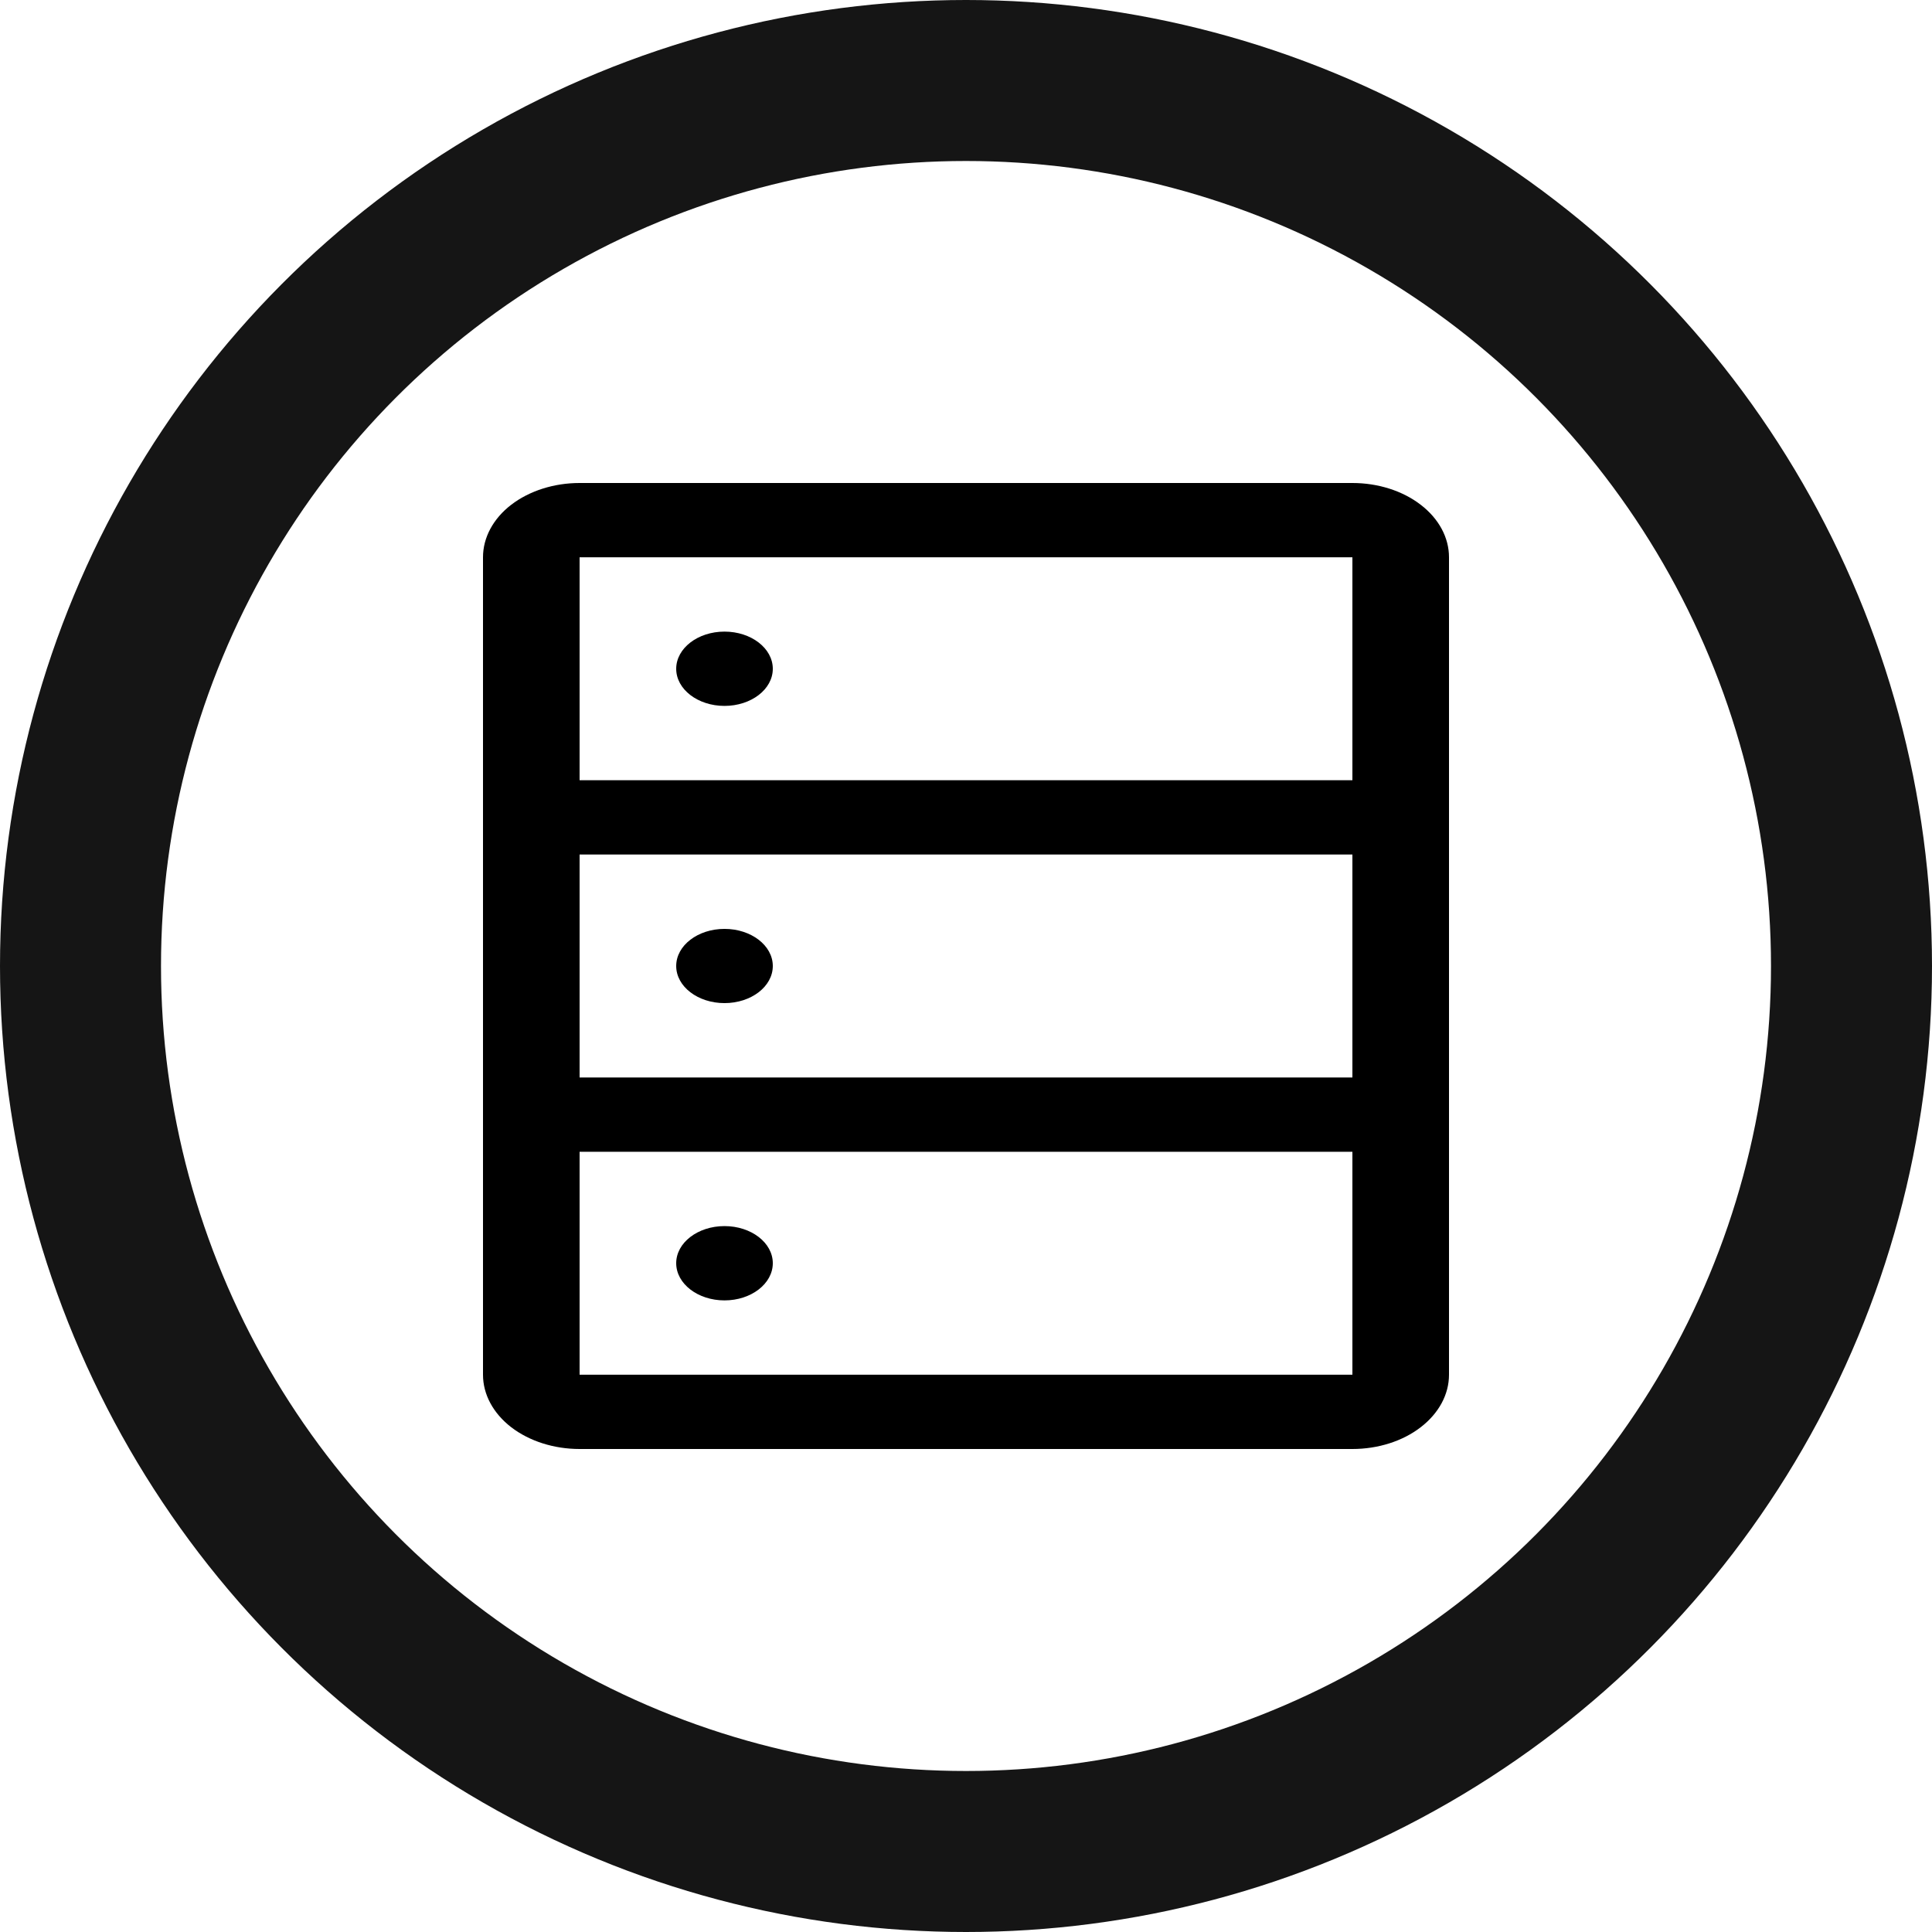 <svg width="24" height="24" viewBox="0 0 24 24" fill="none" xmlns="http://www.w3.org/2000/svg">
<circle cx="12" cy="12" r="11" stroke="#151515" stroke-width="2"/>
<path d="M16.8 6H7.2C6.882 6 6.577 6.097 6.351 6.27C6.126 6.443 6 6.678 6 6.923V17.077C6 17.322 6.126 17.556 6.351 17.73C6.577 17.903 6.882 18 7.2 18H16.8C17.118 18 17.424 17.903 17.648 17.73C17.874 17.556 18 17.322 18 17.077V6.923C18 6.678 17.874 6.443 17.648 6.27C17.424 6.097 17.118 6 16.8 6ZM16.8 6.923V9.692H7.2V6.923H16.8ZM7.2 13.385V10.615H16.8V13.385H7.2ZM7.2 17.077V14.308H16.8V17.077H7.2Z" fill="black"/>
<path d="M9 8.769C9.331 8.769 9.6 8.563 9.6 8.308C9.6 8.053 9.331 7.846 9 7.846C8.669 7.846 8.4 8.053 8.4 8.308C8.4 8.563 8.669 8.769 9 8.769Z" fill="black"/>
<path d="M9 12.461C9.331 12.461 9.6 12.255 9.6 12C9.6 11.745 9.331 11.539 9 11.539C8.669 11.539 8.4 11.745 8.4 12C8.4 12.255 8.669 12.461 9 12.461Z" fill="black"/>
<path d="M9 16.154C9.331 16.154 9.6 15.947 9.6 15.692C9.6 15.437 9.331 15.231 9 15.231C8.669 15.231 8.4 15.437 8.4 15.692C8.4 15.947 8.669 16.154 9 16.154Z" fill="black"/>
</svg>
